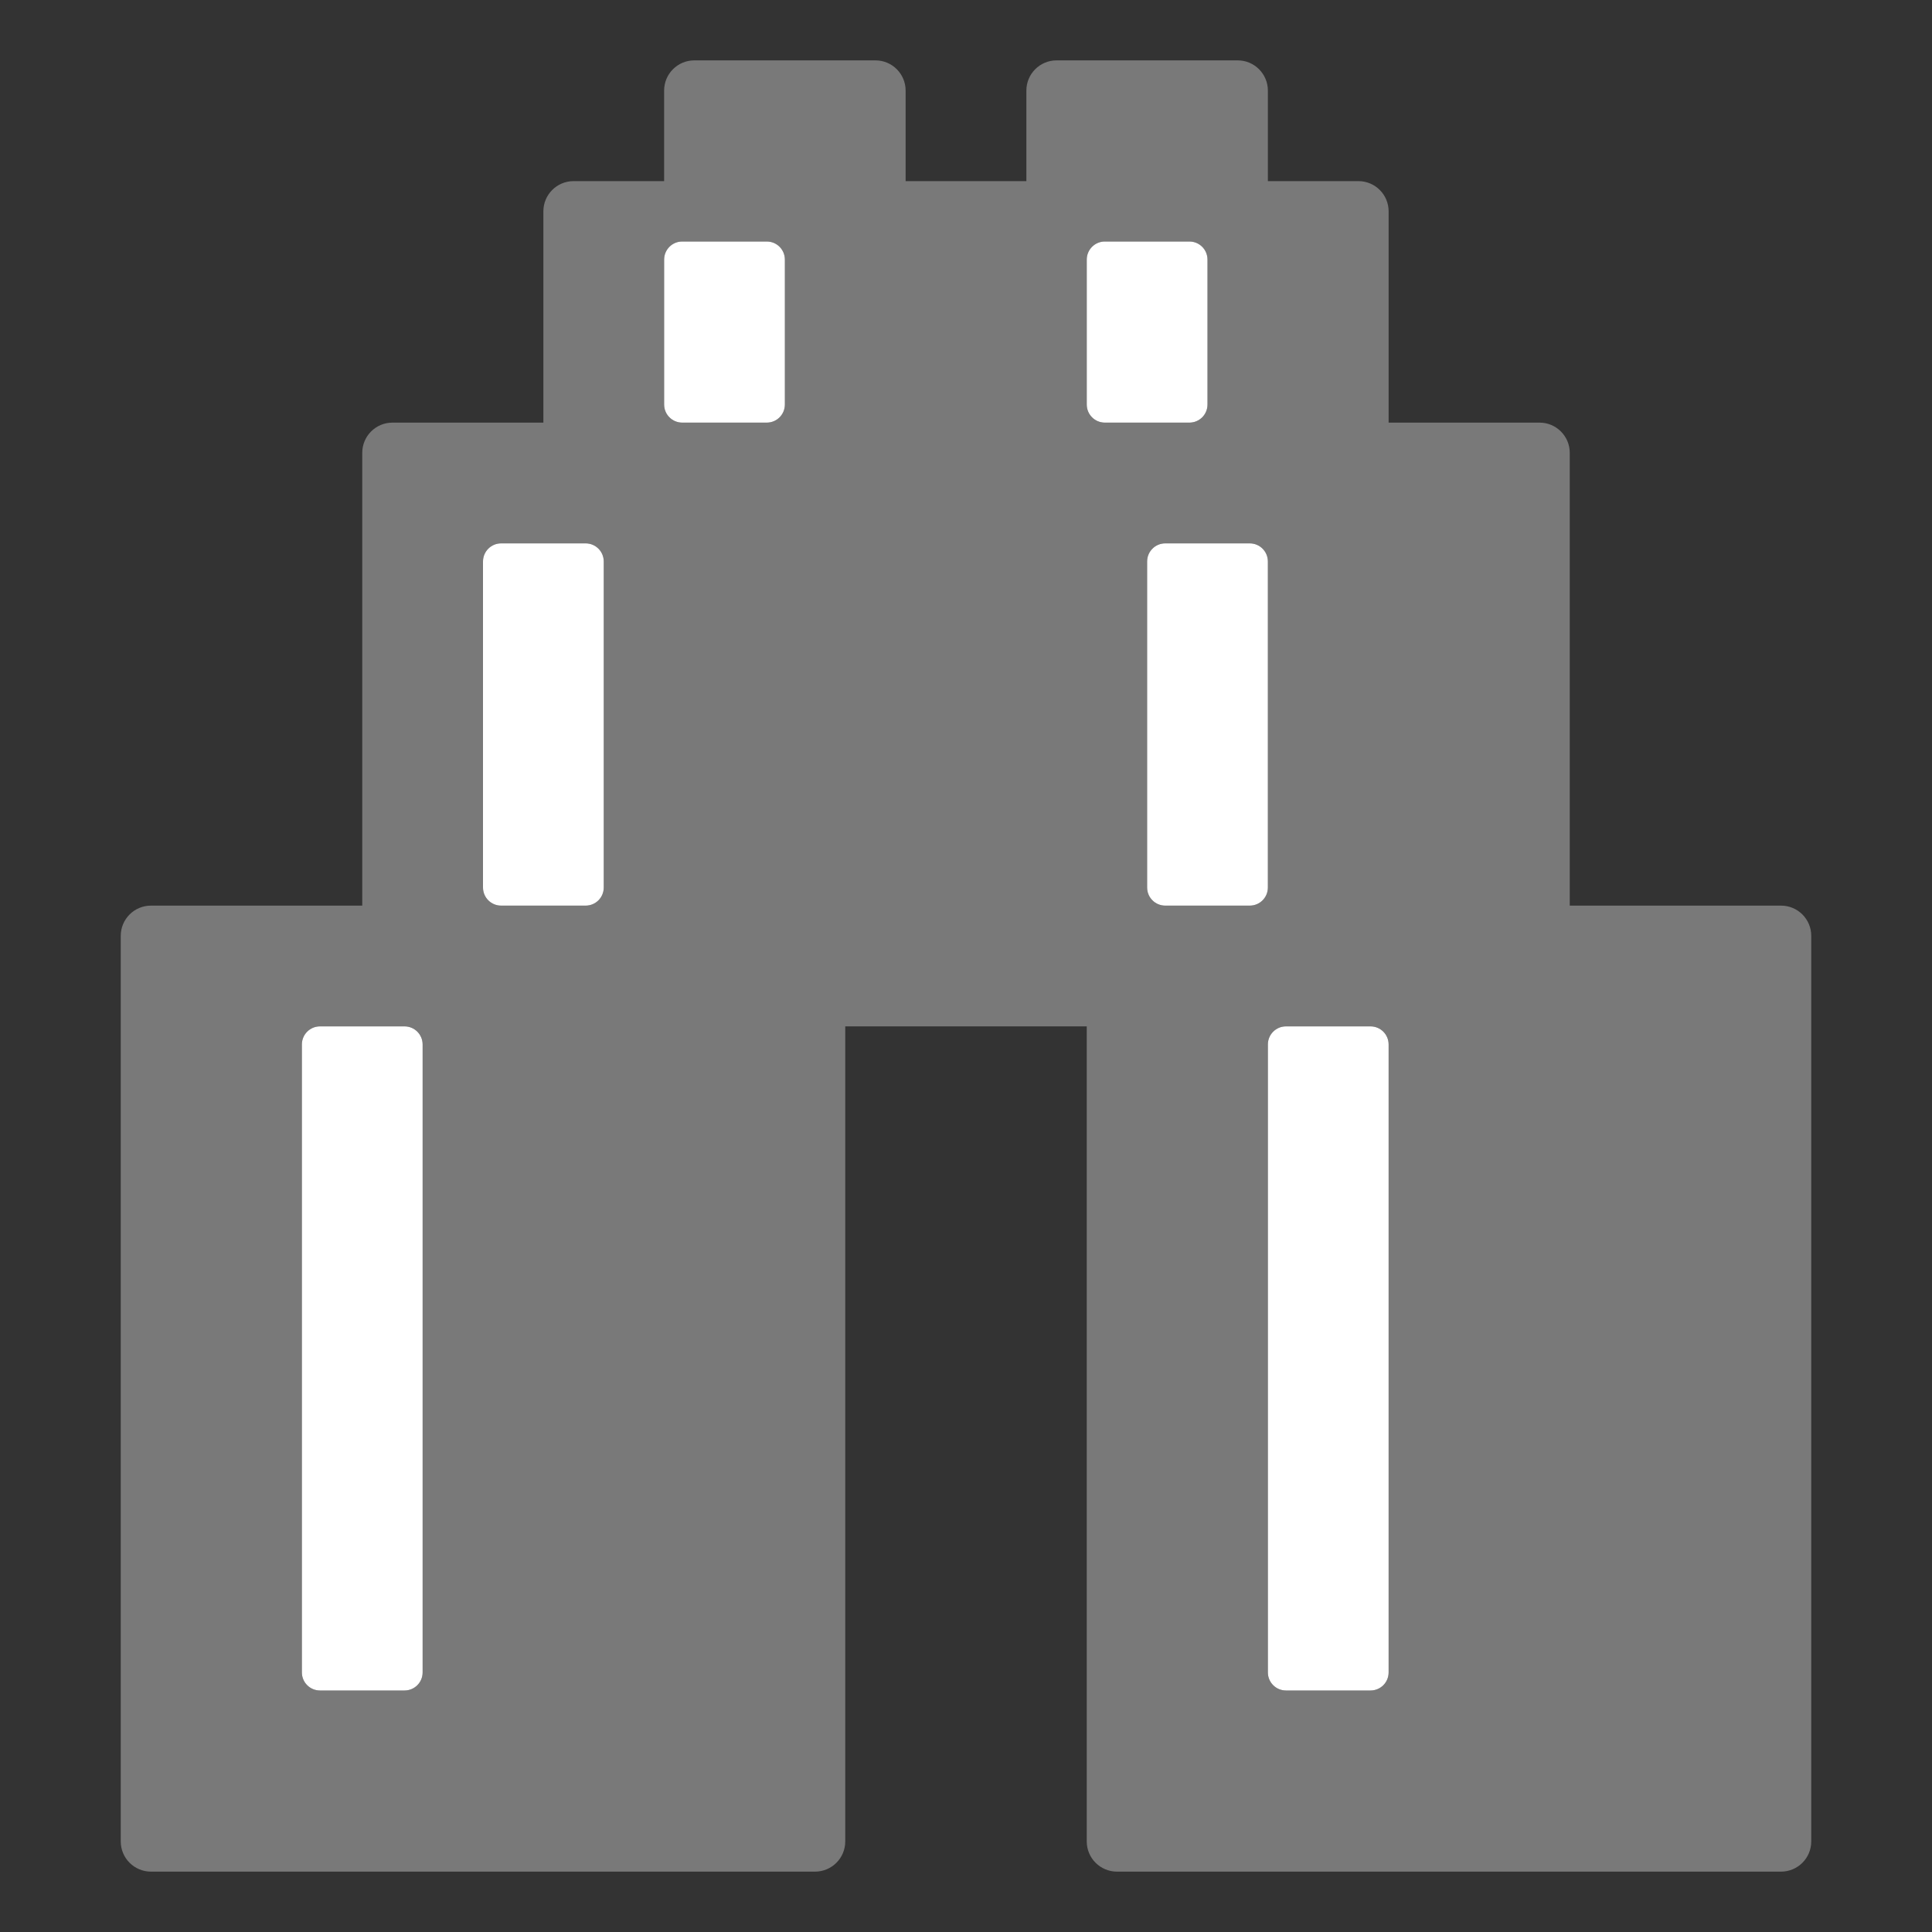 <svg version="1.1" id="Layer_1" xmlns="http://www.w3.org/2000/svg" xmlns:xlink="http://www.w3.org/1999/xlink" x="0px" y="0px" width="32px" height="32px" viewBox="0 0 32 32" enable-background="new 0 0 32 32" xml:space="preserve">
  <rect x="0" y="0" width="32" height="32" fill="#333333" stroke="none"/>
  <g id="icon">
    <path d="M29.5,15h-3.5V7.5c0,-0.276,-0.224,-0.5,-0.5,-0.5h-2.5V3.5c0,-0.276,-0.224,-0.5,-0.5,-0.5h-1.5V1.5c0,-0.276,-0.224,-0.5,-0.5,-0.5h-3c-0.276,0,-0.5,0.224,-0.5,0.5v1.5h-2V1.5c0,-0.276,-0.224,-0.5,-0.5,-0.5h-3c-0.276,0,-0.5,0.224,-0.5,0.5v1.5H9.5c-0.276,0,-0.5,0.224,-0.5,0.5v3.5H6.5c-0.276,0,-0.5,0.224,-0.5,0.5v7.5H2.5c-0.276,0,-0.5,0.224,-0.5,0.5v15c0,0.276,0.224,0.5,0.5,0.5h11c0.276,0,0.5,-0.224,0.5,-0.5V17h0.5h3h0.5v13.5c0,0.276,0.224,0.5,0.5,0.5h11c0.276,0,0.5,-0.224,0.5,-0.5V15.5C30,15.224,29.776,15,29.5,15zM7,27.7c0,0.166,-0.134,0.3,-0.3,0.3H5.3c-0.166,0,-0.3,-0.134,-0.3,-0.3V17.3c0,-0.166,0.134,-0.3,0.3,-0.3h1.4c0.166,0,0.3,0.134,0.3,0.3V27.7zM10,14.7c0,0.166,-0.134,0.3,-0.3,0.3H8.3c-0.166,0,-0.3,-0.134,-0.3,-0.3V9.3c0,-0.166,0.134,-0.3,0.3,-0.3h1.4c0.166,0,0.3,0.134,0.3,0.3V14.7zM13,6.7c0,0.166,-0.134,0.3,-0.3,0.3h-1.4c-0.166,0,-0.3,-0.134,-0.3,-0.3V4.3c0,-0.166,0.134,-0.3,0.3,-0.3h1.4c0.166,0,0.3,0.134,0.3,0.3V6.7zM18.3,7c-0.166,0,-0.3,-0.134,-0.3,-0.3V4.3c0,-0.166,0.134,-0.3,0.3,-0.3h1.4c0.166,0,0.3,0.134,0.3,0.3v2.4c0,0.166,-0.134,0.3,-0.3,0.3H18.3zM20.7,15h-1.4c-0.166,0,-0.3,-0.134,-0.3,-0.3V9.3c0,-0.166,0.134,-0.3,0.3,-0.3h1.4c0.166,0,0.3,0.134,0.3,0.3v5.4C21,14.866,20.866,15,20.7,15zM23,27.7c0,0.166,-0.134,0.3,-0.3,0.3h-1.4c-0.166,0,-0.3,-0.134,-0.3,-0.3V17.3c0,-0.166,0.134,-0.3,0.3,-0.3h1.4c0.166,0,0.3,0.134,0.3,0.3V27.7z" fill="#797979"/>
    <path d="M6.7,28H5.3c-0.166,0,-0.3,-0.134,-0.3,-0.3V17.3c0,-0.166,0.134,-0.3,0.3,-0.3h1.4c0.166,0,0.3,0.134,0.3,0.3v10.4C7,27.866,6.866,28,6.7,28zM10,14.7V9.3c0,-0.166,-0.134,-0.3,-0.3,-0.3H8.3c-0.166,0,-0.3,0.134,-0.3,0.3v5.4c0,0.166,0.134,0.3,0.3,0.3h1.4C9.866,15,10,14.866,10,14.7zM13,6.7V4.3c0,-0.166,-0.134,-0.3,-0.3,-0.3h-1.4c-0.166,0,-0.3,0.134,-0.3,0.3v2.4c0,0.166,0.134,0.3,0.3,0.3h1.4C12.866,7,13,6.866,13,6.7zM21.3,17h1.4c0.166,0,0.3,0.134,0.3,0.3v10.4c0,0.166,-0.134,0.3,-0.3,0.3h-1.4c-0.166,0,-0.3,-0.134,-0.3,-0.3V17.3C21,17.134,21.134,17,21.3,17zM21,14.7V9.3c0,-0.166,-0.134,-0.3,-0.3,-0.3h-1.4c-0.166,0,-0.3,0.134,-0.3,0.3v5.4c0,0.166,0.134,0.3,0.3,0.3h1.4C20.866,15,21,14.866,21,14.7zM20,6.7V4.3c0,-0.166,-0.134,-0.3,-0.3,-0.3h-1.4c-0.166,0,-0.3,0.134,-0.3,0.3v2.4c0,0.166,0.134,0.3,0.3,0.3h1.4C19.866,7,20,6.866,20,6.7z" fill="#FFFFFF"/>
  </g>
</svg>